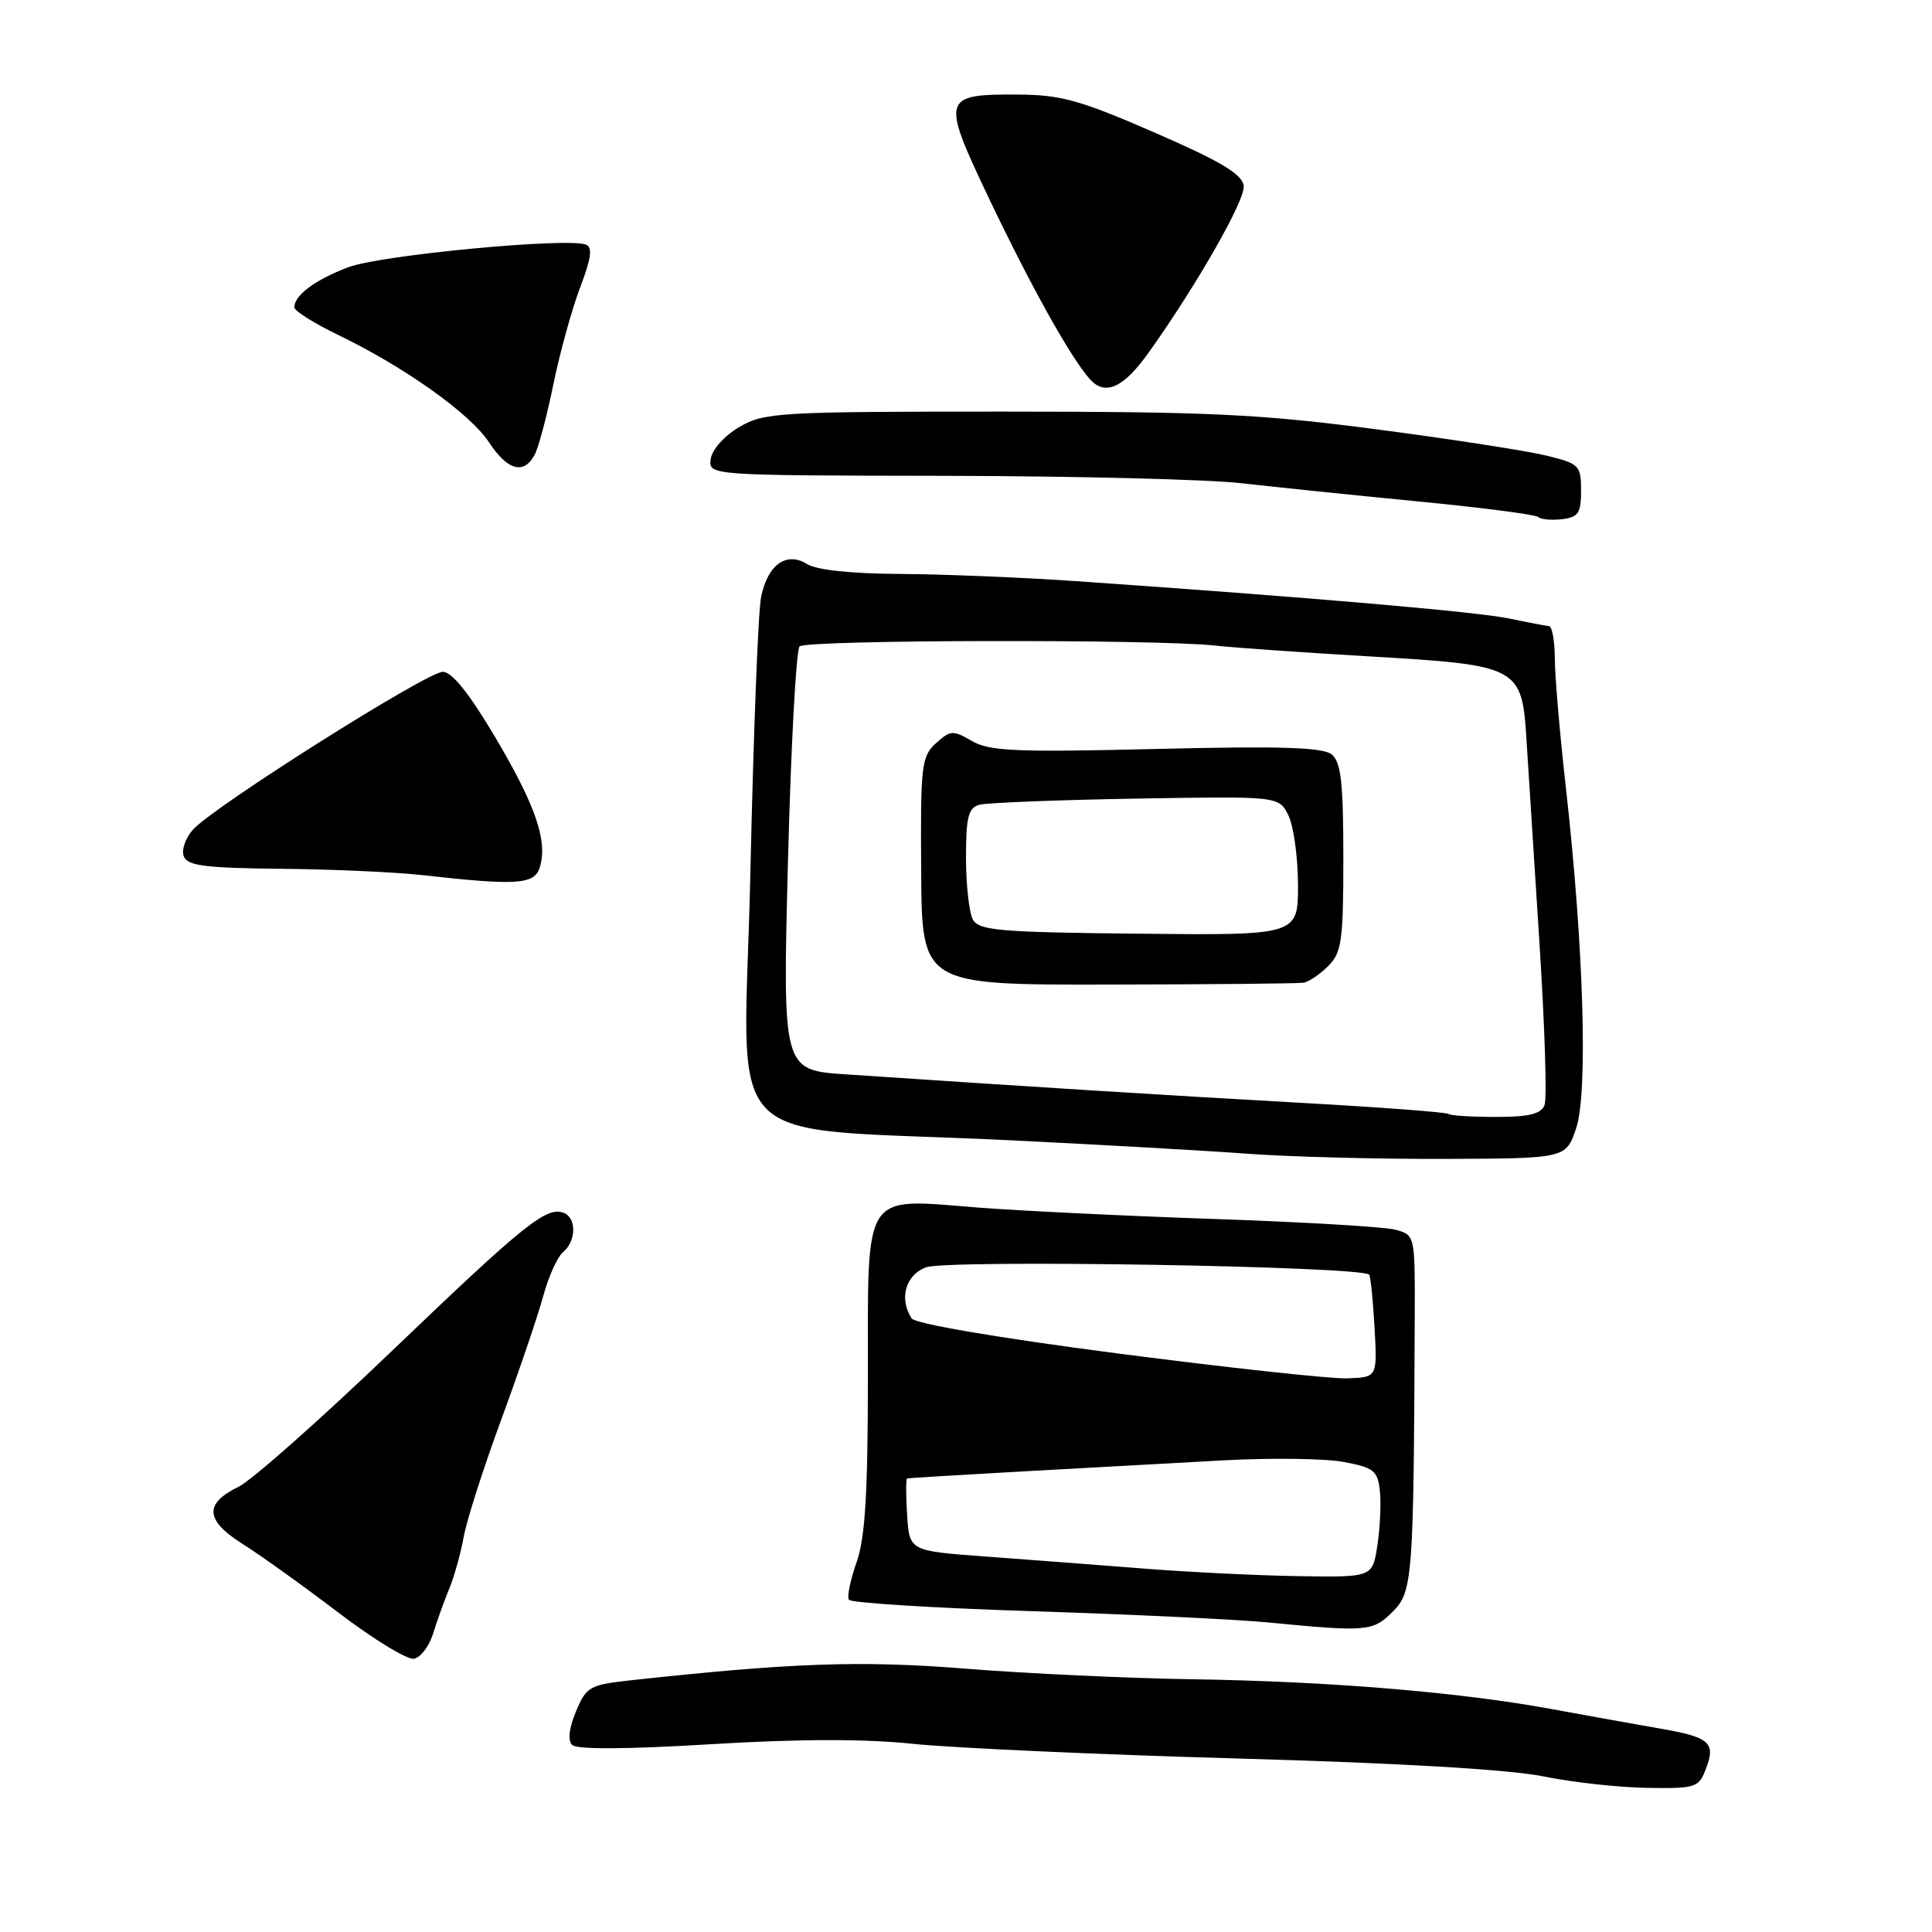 <?xml version="1.0" encoding="UTF-8" standalone="no"?>
<!DOCTYPE svg PUBLIC "-//W3C//DTD SVG 1.1//EN" "http://www.w3.org/Graphics/SVG/1.1/DTD/svg11.dtd" >
<svg xmlns="http://www.w3.org/2000/svg" xmlns:xlink="http://www.w3.org/1999/xlink" version="1.1" viewBox="0 0 256 256">
 <g >
 <path fill="currentColor"
d=" M 226.06 234.34 C 227.37 230.90 226.53 230.17 219.94 229.04 C 216.95 228.52 210.55 227.37 205.71 226.48 C 193.46 224.22 176.22 222.79 158.00 222.51 C 149.47 222.38 135.97 221.75 127.98 221.11 C 114.08 220.00 104.99 220.32 83.64 222.64 C 78.12 223.25 77.70 223.48 76.32 226.77 C 75.39 229.00 75.21 230.61 75.82 231.22 C 76.43 231.83 83.08 231.79 94.14 231.12 C 105.87 230.41 114.58 230.39 121.00 231.07 C 126.22 231.61 145.57 232.49 164.00 233.01 C 185.44 233.61 200.02 234.47 204.50 235.38 C 208.35 236.17 214.55 236.85 218.27 236.90 C 224.73 237.00 225.10 236.87 226.06 234.34 Z  M 57.38 216.49 C 57.88 214.85 58.85 212.15 59.53 210.50 C 60.21 208.85 61.07 205.74 61.45 203.60 C 61.84 201.45 64.07 194.48 66.42 188.10 C 68.77 181.72 71.26 174.37 71.97 171.77 C 72.67 169.17 73.87 166.52 74.62 165.90 C 76.36 164.45 76.41 161.37 74.70 160.71 C 72.41 159.83 69.49 162.18 51.94 179.00 C 42.47 188.07 33.33 196.18 31.62 197.00 C 27.01 199.24 27.17 201.45 32.19 204.61 C 34.56 206.10 40.27 210.20 44.88 213.71 C 49.49 217.22 53.98 219.96 54.86 219.79 C 55.74 219.62 56.87 218.13 57.38 216.49 Z  M 184.55 213.55 C 187.19 210.90 187.32 209.18 187.46 174.57 C 187.50 163.64 187.50 163.64 184.88 162.94 C 183.44 162.56 172.64 161.92 160.88 161.52 C 149.12 161.12 135.00 160.43 129.50 160.00 C 114.20 158.79 115.00 157.55 115.00 182.40 C 115.00 197.89 114.64 203.76 113.51 206.98 C 112.69 209.31 112.22 211.55 112.48 211.97 C 112.74 212.39 123.65 213.07 136.72 213.49 C 149.80 213.91 163.88 214.58 168.00 214.98 C 181.16 216.25 181.90 216.19 184.55 213.55 Z  M 208.85 149.50 C 210.43 144.81 209.85 125.44 207.50 104.48 C 206.69 97.34 206.03 89.59 206.02 87.25 C 206.01 84.91 205.66 82.98 205.25 82.96 C 204.84 82.93 202.47 82.48 200.00 81.96 C 195.80 81.07 172.93 79.10 142.50 77.00 C 135.35 76.51 124.88 76.08 119.24 76.05 C 112.88 76.02 108.22 75.53 106.98 74.76 C 104.22 73.03 101.73 74.79 100.85 79.10 C 100.46 80.97 99.83 97.40 99.43 115.61 C 98.61 153.61 94.27 149.16 134.00 151.10 C 145.82 151.68 160.00 152.48 165.50 152.89 C 171.00 153.29 182.70 153.59 191.50 153.56 C 207.49 153.50 207.49 153.50 208.85 149.50 Z  M 71.51 114.98 C 72.61 111.51 71.02 106.81 65.67 97.77 C 62.20 91.91 59.90 89.03 58.68 89.02 C 56.61 89.00 28.37 106.83 25.58 109.92 C 24.58 111.02 24.02 112.62 24.35 113.46 C 24.83 114.72 27.17 115.02 37.22 115.12 C 43.97 115.18 52.42 115.56 56.00 115.96 C 68.41 117.36 70.80 117.21 71.51 114.98 Z  M 209.50 65.00 C 209.50 61.67 209.27 61.44 204.91 60.37 C 202.39 59.75 192.27 58.18 182.41 56.89 C 166.90 54.86 160.28 54.55 132.98 54.54 C 103.13 54.54 101.28 54.65 97.98 56.57 C 96.00 57.73 94.36 59.55 94.18 60.80 C 93.86 63.00 93.86 63.00 125.18 63.05 C 142.41 63.08 160.10 63.52 164.50 64.03 C 168.90 64.53 179.42 65.62 187.88 66.44 C 196.34 67.26 203.53 68.19 203.84 68.51 C 204.16 68.83 205.57 68.96 206.96 68.80 C 209.14 68.54 209.50 68.00 209.50 65.00 Z  M 70.85 60.25 C 71.36 59.29 72.48 55.08 73.33 50.90 C 74.19 46.72 75.78 40.96 76.87 38.09 C 78.35 34.21 78.54 32.76 77.63 32.41 C 75.12 31.45 50.39 33.80 46.15 35.41 C 41.76 37.07 39.00 39.13 39.00 40.72 C 39.00 41.19 41.59 42.83 44.75 44.35 C 53.58 48.61 62.30 54.81 64.78 58.59 C 67.24 62.34 69.43 62.94 70.85 60.25 Z  M 152.18 46.75 C 158.62 37.72 165.06 26.42 164.80 24.61 C 164.57 23.06 161.74 21.37 153.00 17.57 C 143.04 13.24 140.60 12.56 134.80 12.53 C 124.86 12.48 124.72 12.96 130.87 25.92 C 136.52 37.80 141.89 47.45 144.44 50.27 C 146.45 52.49 148.87 51.39 152.18 46.75 Z  M 151.50 207.84 C 145.45 207.37 136.00 206.64 130.50 206.24 C 120.50 205.50 120.50 205.50 120.20 200.75 C 120.03 198.14 120.03 195.96 120.20 195.90 C 120.36 195.85 127.25 195.43 135.50 194.97 C 143.75 194.52 155.68 193.86 162.00 193.51 C 168.32 193.16 175.53 193.25 178.00 193.71 C 182.00 194.45 182.54 194.87 182.83 197.46 C 183.02 199.07 182.88 202.32 182.52 204.69 C 181.88 209.00 181.88 209.00 172.19 208.85 C 166.86 208.77 157.55 208.32 151.50 207.84 Z  M 148.02 179.33 C 132.19 177.27 121.24 175.40 120.79 174.69 C 119.11 172.06 119.98 168.96 122.68 167.93 C 125.50 166.86 180.76 167.78 181.43 168.91 C 181.62 169.23 181.94 172.43 182.14 176.00 C 182.50 182.50 182.50 182.50 178.50 182.64 C 176.30 182.71 162.58 181.22 148.02 179.33 Z  M 191.92 147.60 C 191.69 147.38 182.72 146.70 172.00 146.11 C 154.54 145.13 137.54 144.07 112.10 142.36 C 103.70 141.80 103.70 141.80 104.41 114.15 C 104.80 98.94 105.49 86.12 105.95 85.65 C 106.83 84.77 153.19 84.68 161.00 85.54 C 163.47 85.82 172.63 86.46 181.34 86.97 C 201.38 88.14 201.68 88.30 202.28 98.22 C 202.53 102.22 203.30 114.36 204.00 125.18 C 204.69 136.01 205.00 145.57 204.66 146.43 C 204.21 147.61 202.60 148.00 198.20 148.00 C 194.97 148.00 192.15 147.82 191.92 147.60 Z  M 172.75 130.21 C 173.44 130.09 174.90 129.10 176.00 128.00 C 177.78 126.22 178.00 124.67 178.00 113.62 C 178.00 103.76 177.69 100.99 176.48 99.98 C 175.31 99.02 169.89 98.84 153.23 99.24 C 134.63 99.69 131.11 99.54 128.79 98.19 C 126.28 96.73 125.93 96.75 124.02 98.48 C 122.10 100.22 121.96 101.40 122.06 115.42 C 122.15 130.50 122.15 130.50 146.83 130.46 C 160.40 130.44 172.06 130.33 172.75 130.21 Z  M 128.90 121.82 C 128.41 120.89 128.00 117.21 128.00 113.63 C 128.00 108.30 128.31 107.05 129.75 106.64 C 130.71 106.37 140.04 106.00 150.47 105.82 C 169.44 105.50 169.44 105.50 170.70 108.00 C 171.40 109.38 171.98 113.52 171.99 117.22 C 172.00 123.94 172.00 123.94 150.90 123.72 C 132.29 123.53 129.70 123.30 128.90 121.82 Z "/>
</g>
</svg>